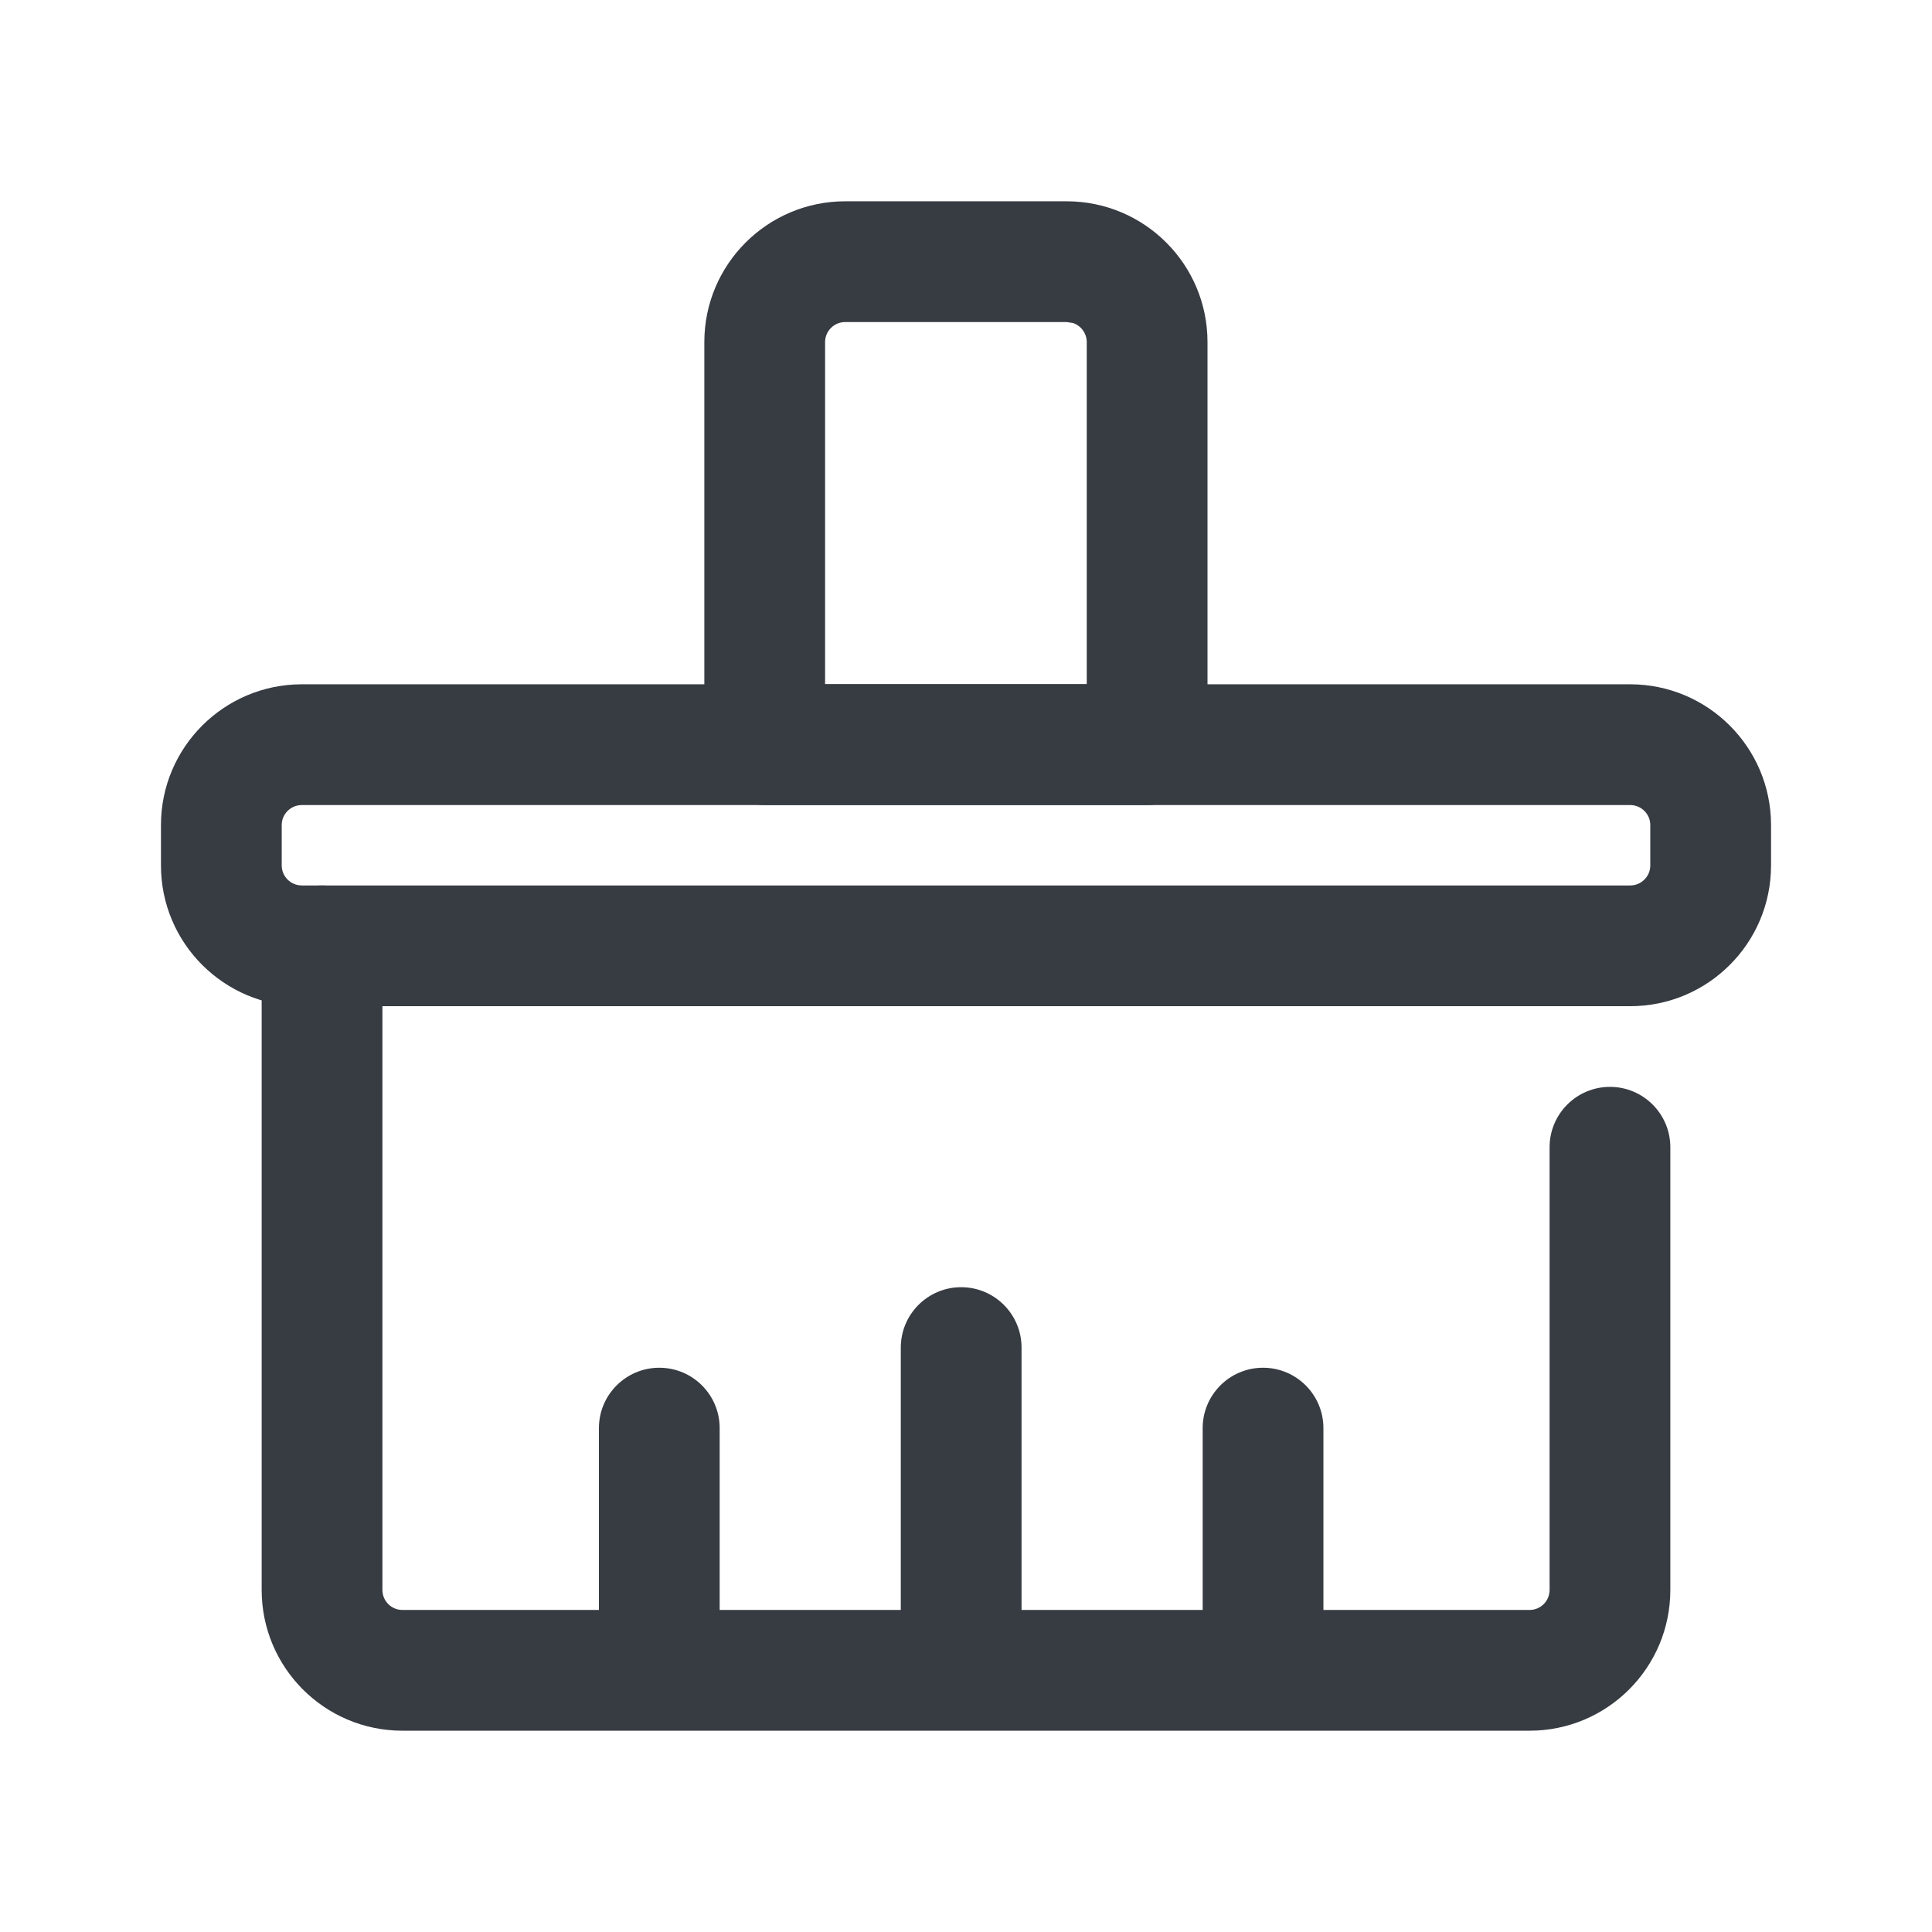 <?xml version="1.0" encoding="UTF-8"?>
<svg width="16px" height="16px" viewBox="0 0 16 16" version="1.1" xmlns="http://www.w3.org/2000/svg" xmlns:xlink="http://www.w3.org/1999/xlink">
    <title>切片</title>
    <g id="页面-1" stroke="none" stroke-width="1" fill="none" fill-rule="evenodd">
        <g id="他人项目/项目搜索页备份-5" transform="translate(-1574, -445)">
            <g id="编组-17" transform="translate(1574, 444)">
                <g id="icon-clear" transform="translate(0, 1)">
                    <rect id="矩形" x="0" y="0" width="16" height="16"></rect>
                    <path d="M8.833,1.667 L7,1.667 C6.356,1.667 5.833,2.189 5.833,2.833 L5.833,6.167 C5.833,6.443 6.057,6.667 6.333,6.667 L9.5,6.667 C9.776,6.667 10,6.443 10,6.167 L10,2.833 C10,2.189 9.478,1.667 8.833,1.667 Z M8.833,2.667 L8.886,2.675 C8.952,2.697 9,2.76 9,2.833 L9,5.666 L6.833,5.666 L6.833,2.833 C6.833,2.741 6.908,2.667 7,2.667 L8.833,2.667 Z" id="矩形" fill="#373B42" fill-rule="nonzero"></path>
                    <path d="M13.5,5.667 L2.5,5.667 C1.856,5.667 1.333,6.189 1.333,6.833 L1.333,7.167 C1.333,7.811 1.856,8.333 2.5,8.333 L13.5,8.333 C14.144,8.333 14.667,7.811 14.667,7.167 L14.667,6.833 C14.667,6.189 14.144,5.667 13.5,5.667 Z M13.5,6.667 C13.592,6.667 13.667,6.741 13.667,6.833 L13.667,7.167 C13.667,7.259 13.592,7.333 13.5,7.333 L2.5,7.333 C2.408,7.333 2.333,7.259 2.333,7.167 L2.333,6.833 C2.333,6.741 2.408,6.667 2.5,6.667 L13.5,6.667 Z" id="矩形备份" fill="#373B42" fill-rule="nonzero"></path>
                    <path d="M2.667,7.333 C2.943,7.333 3.167,7.557 3.167,7.833 L3.167,13.167 C3.167,13.259 3.241,13.333 3.333,13.333 L12.667,13.333 C12.759,13.333 12.833,13.259 12.833,13.167 L12.833,9.501 C12.833,9.225 13.057,9.001 13.333,9.001 C13.609,9.001 13.833,9.225 13.833,9.501 L13.833,13.167 C13.833,13.811 13.311,14.333 12.667,14.333 L3.333,14.333 C2.689,14.333 2.167,13.811 2.167,13.167 L2.167,7.833 C2.167,7.557 2.391,7.333 2.667,7.333 Z" id="路径" fill="#373B42" fill-rule="nonzero"></path>
                    <path d="M5.46,11.327 C5.736,11.327 5.96,11.551 5.96,11.827 L5.96,13.827 C5.96,14.103 5.736,14.327 5.46,14.327 C5.184,14.327 4.96,14.103 4.96,13.827 L4.96,11.827 C4.96,11.551 5.184,11.327 5.46,11.327 Z" id="路径-260" fill="#373B42" fill-rule="nonzero"></path>
                    <path d="M7.96,10.66 C8.236,10.66 8.46,10.884 8.46,11.16 L8.46,13.827 C8.46,14.103 8.236,14.327 7.96,14.327 C7.684,14.327 7.46,14.103 7.46,13.827 L7.46,11.16 C7.46,10.884 7.684,10.66 7.96,10.66 Z" id="路径-260备份" fill="#373B42" fill-rule="nonzero"></path>
                    <path d="M10.46,11.327 C10.736,11.327 10.96,11.551 10.96,11.827 L10.96,13.827 C10.96,14.103 10.736,14.327 10.46,14.327 C10.184,14.327 9.96,14.103 9.96,13.827 L9.96,11.827 C9.96,11.551 10.184,11.327 10.46,11.327 Z" id="路径-260备份-2" fill="#373B42" fill-rule="nonzero"></path>
                </g>
            </g>
        </g>
    </g>
</svg>